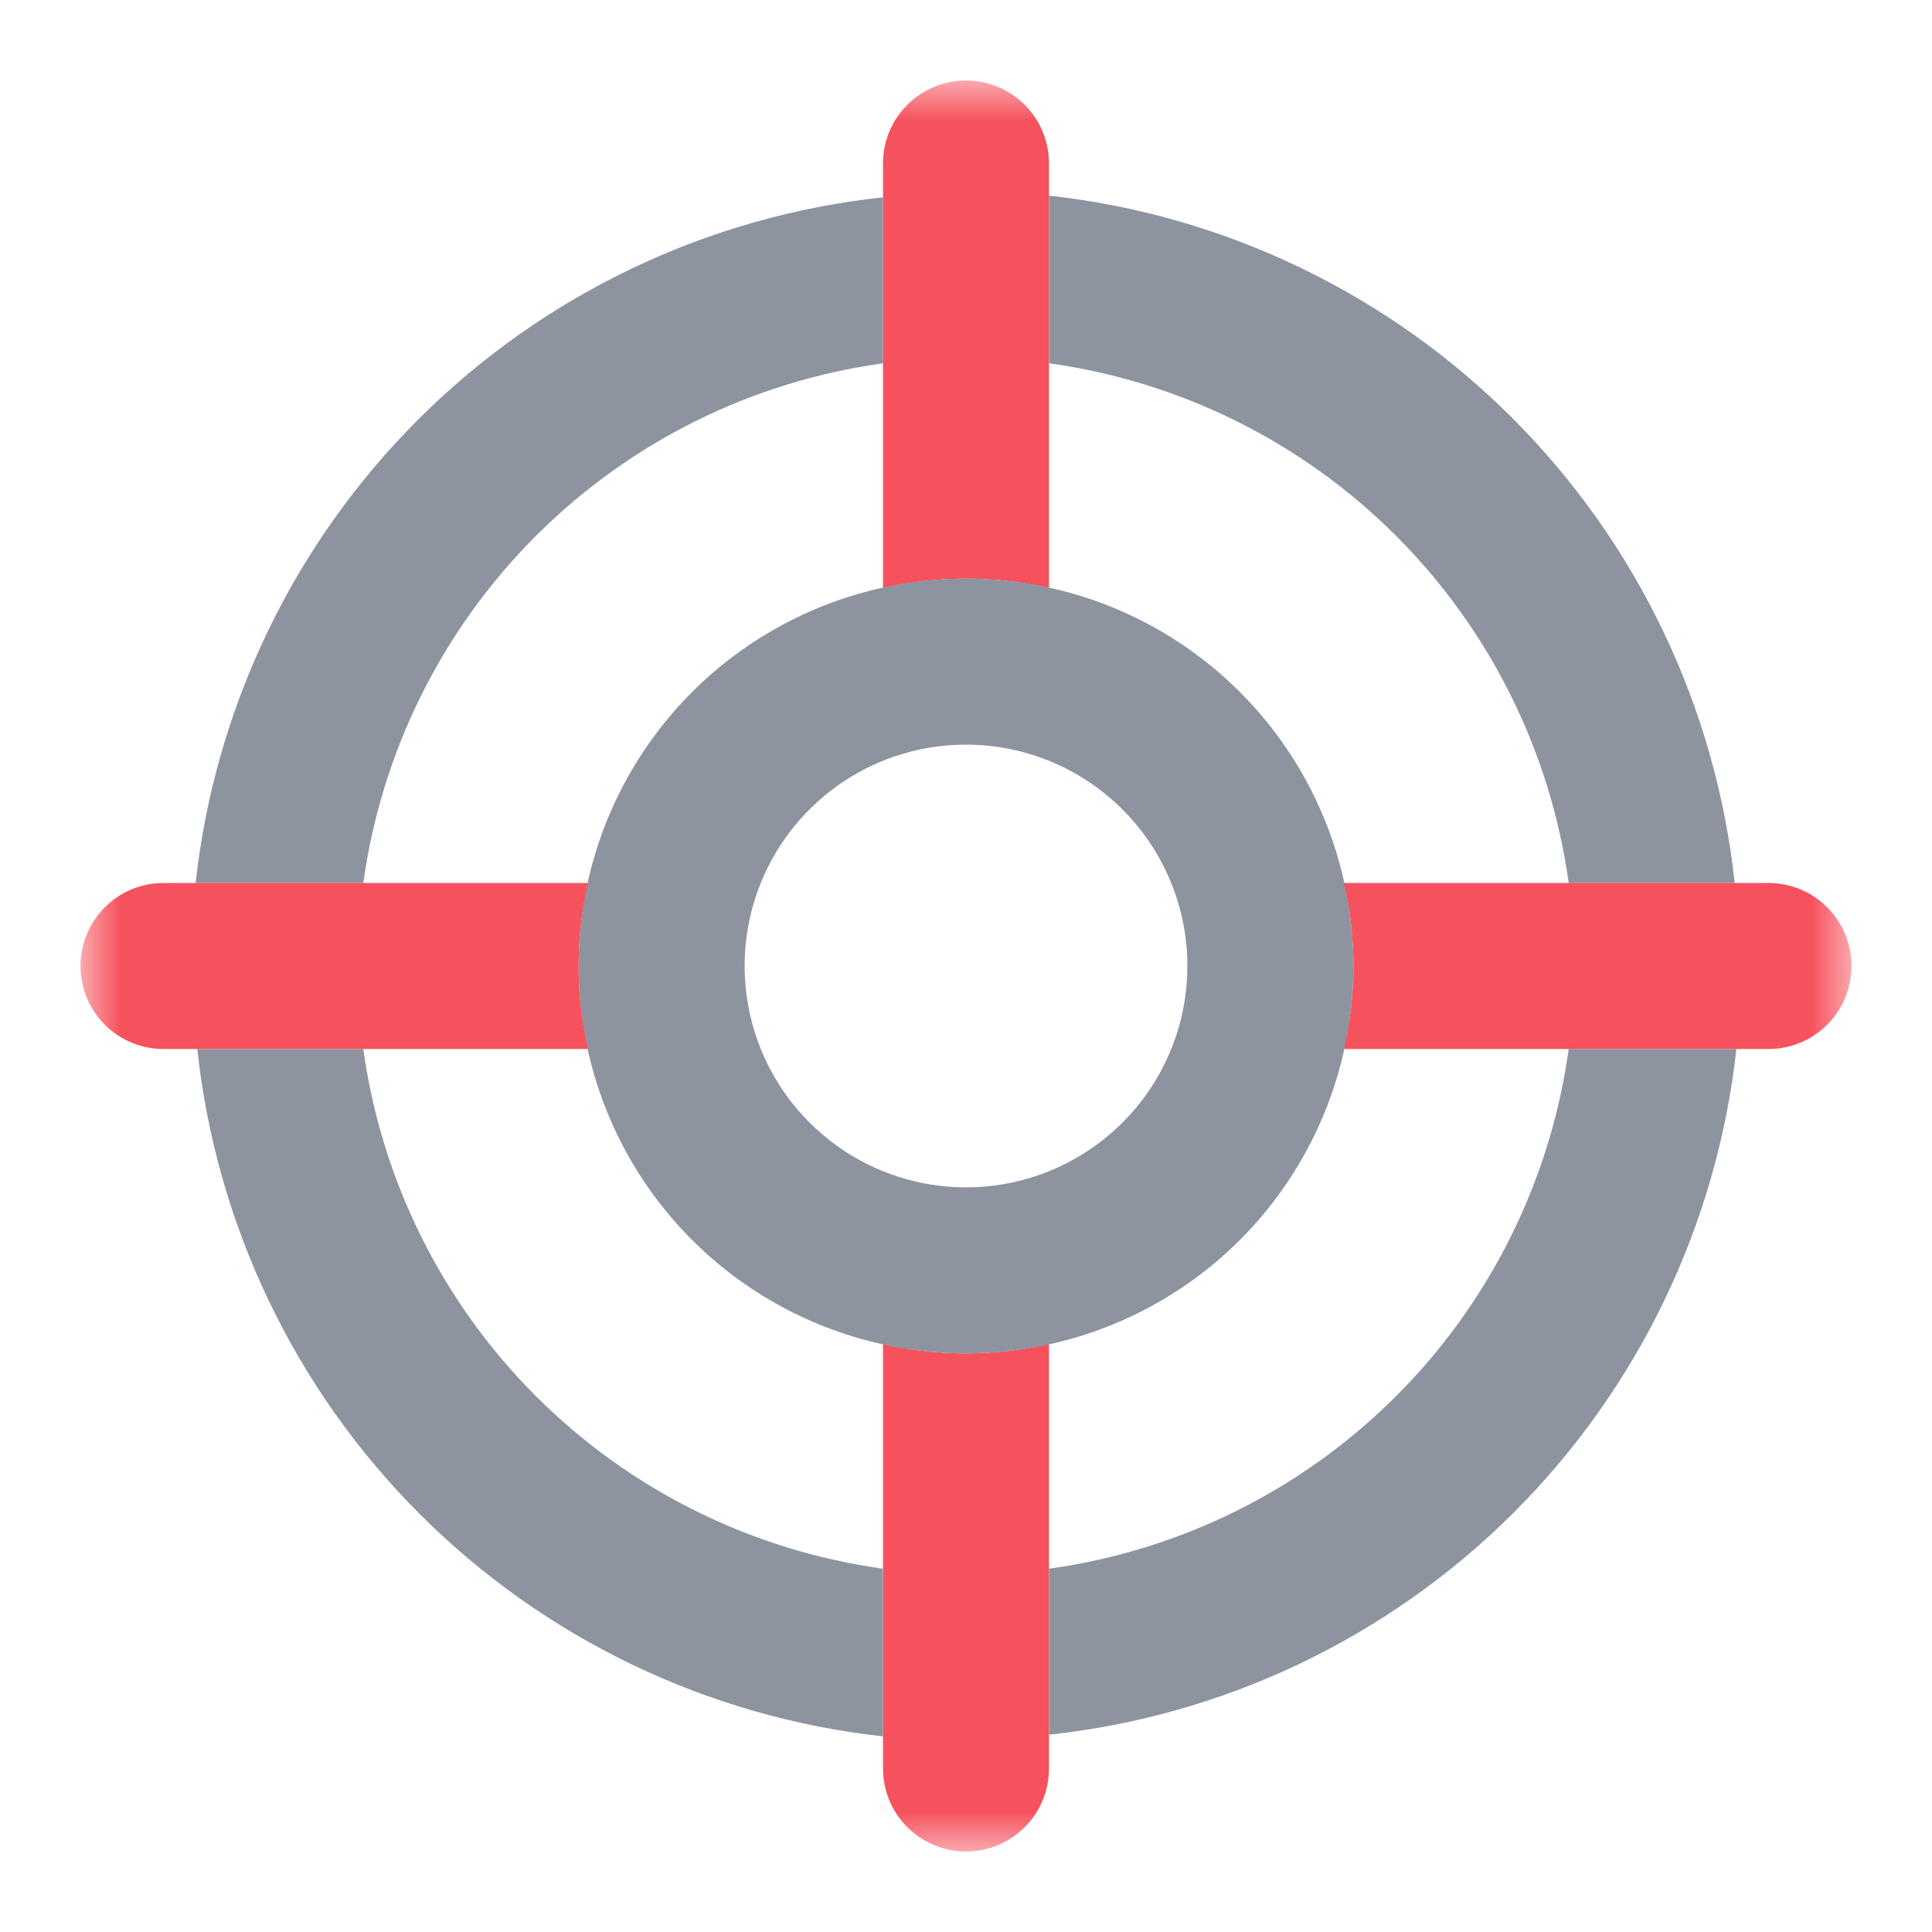 <svg width="24" height="24" viewBox="0 0 24 24" fill="none" xmlns="http://www.w3.org/2000/svg">
<mask id="mask0_10068_32475" style="mask-type:luminance" maskUnits="userSpaceOnUse" x="1" y="1" width="22" height="22">
<path d="M23 1H1V23H23V1Z" fill="white"/>
</mask>
<g mask="url(#mask0_10068_32475)">
<path d="M12 7.188C12.347 7.187 12.693 7.227 13.031 7.304V2.031C13.031 1.758 12.923 1.495 12.729 1.302C12.536 1.109 12.274 1 12 1C11.726 1 11.464 1.109 11.271 1.302C11.077 1.495 10.969 1.758 10.969 2.031V7.304C11.307 7.227 11.653 7.187 12 7.188Z" fill="#F5525D"/>
<path d="M12 16.812C12.347 16.813 12.693 16.773 13.031 16.696V21.969C13.031 22.242 12.923 22.505 12.729 22.698C12.536 22.891 12.274 23 12 23C11.726 23 11.464 22.891 11.271 22.698C11.077 22.505 10.969 22.242 10.969 21.969V16.696C11.307 16.773 11.653 16.813 12 16.812Z" fill="#F5525D"/>
<path d="M12 16.812C11.048 16.812 10.118 16.53 9.326 16.001C8.535 15.473 7.918 14.721 7.554 13.842C7.19 12.962 7.094 11.995 7.28 11.061C7.466 10.128 7.924 9.27 8.597 8.597C9.27 7.924 10.128 7.466 11.061 7.28C11.995 7.094 12.962 7.19 13.842 7.554C14.721 7.918 15.473 8.535 16.001 9.326C16.53 10.118 16.812 11.048 16.812 12C16.812 13.276 16.305 14.5 15.403 15.403C14.5 16.305 13.276 16.812 12 16.812ZM12 9.25C11.456 9.25 10.924 9.411 10.472 9.713C10.02 10.016 9.667 10.445 9.459 10.948C9.251 11.45 9.197 12.003 9.303 12.537C9.409 13.07 9.671 13.56 10.056 13.944C10.44 14.329 10.93 14.591 11.463 14.697C11.997 14.803 12.55 14.749 13.052 14.541C13.555 14.332 13.984 13.98 14.287 13.528C14.589 13.076 14.75 12.544 14.75 12C14.75 11.271 14.46 10.571 13.944 10.056C13.429 9.54 12.729 9.25 12 9.25Z" fill="#8D94A0"/>
<path d="M4.513 10.969C4.739 9.336 5.492 7.822 6.657 6.657C7.822 5.492 9.336 4.739 10.969 4.513V2.451C8.788 2.685 6.753 3.657 5.2 5.206C3.647 6.755 2.67 8.788 2.43 10.969H4.513Z" fill="#8D94A0"/>
<path d="M13.031 4.513C14.664 4.739 16.178 5.492 17.343 6.657C18.508 7.822 19.261 9.336 19.487 10.969H21.549C21.315 8.788 20.343 6.753 18.794 5.2C17.244 3.647 15.211 2.67 13.031 2.43V4.513Z" fill="#8D94A0"/>
<path d="M19.487 13.031C19.261 14.664 18.508 16.178 17.343 17.343C16.178 18.508 14.664 19.261 13.031 19.487V21.549C15.212 21.315 17.247 20.343 18.8 18.794C20.353 17.244 21.33 15.211 21.57 13.031H19.487Z" fill="#8D94A0"/>
<path d="M10.969 19.487C9.336 19.261 7.822 18.508 6.657 17.343C5.492 16.178 4.739 14.664 4.513 13.031H2.451C2.685 15.212 3.657 17.247 5.206 18.8C6.756 20.353 8.789 21.33 10.969 21.57V19.487Z" fill="#8D94A0"/>
<path d="M7.188 12C7.187 11.653 7.227 11.307 7.304 10.969H2.031C1.758 10.969 1.495 11.077 1.302 11.271C1.109 11.464 1 11.726 1 12C1 12.274 1.109 12.536 1.302 12.729C1.495 12.923 1.758 13.031 2.031 13.031H7.304C7.227 12.693 7.187 12.347 7.188 12Z" fill="#F5525D"/>
<path d="M16.813 12C16.813 11.653 16.773 11.307 16.696 10.969H21.969C22.242 10.969 22.505 11.077 22.698 11.271C22.891 11.464 23 11.726 23 12C23 12.274 22.891 12.536 22.698 12.729C22.505 12.923 22.242 13.031 21.969 13.031H16.696C16.773 12.693 16.813 12.347 16.813 12Z" fill="#F5525D"/>
</g>
</svg>
